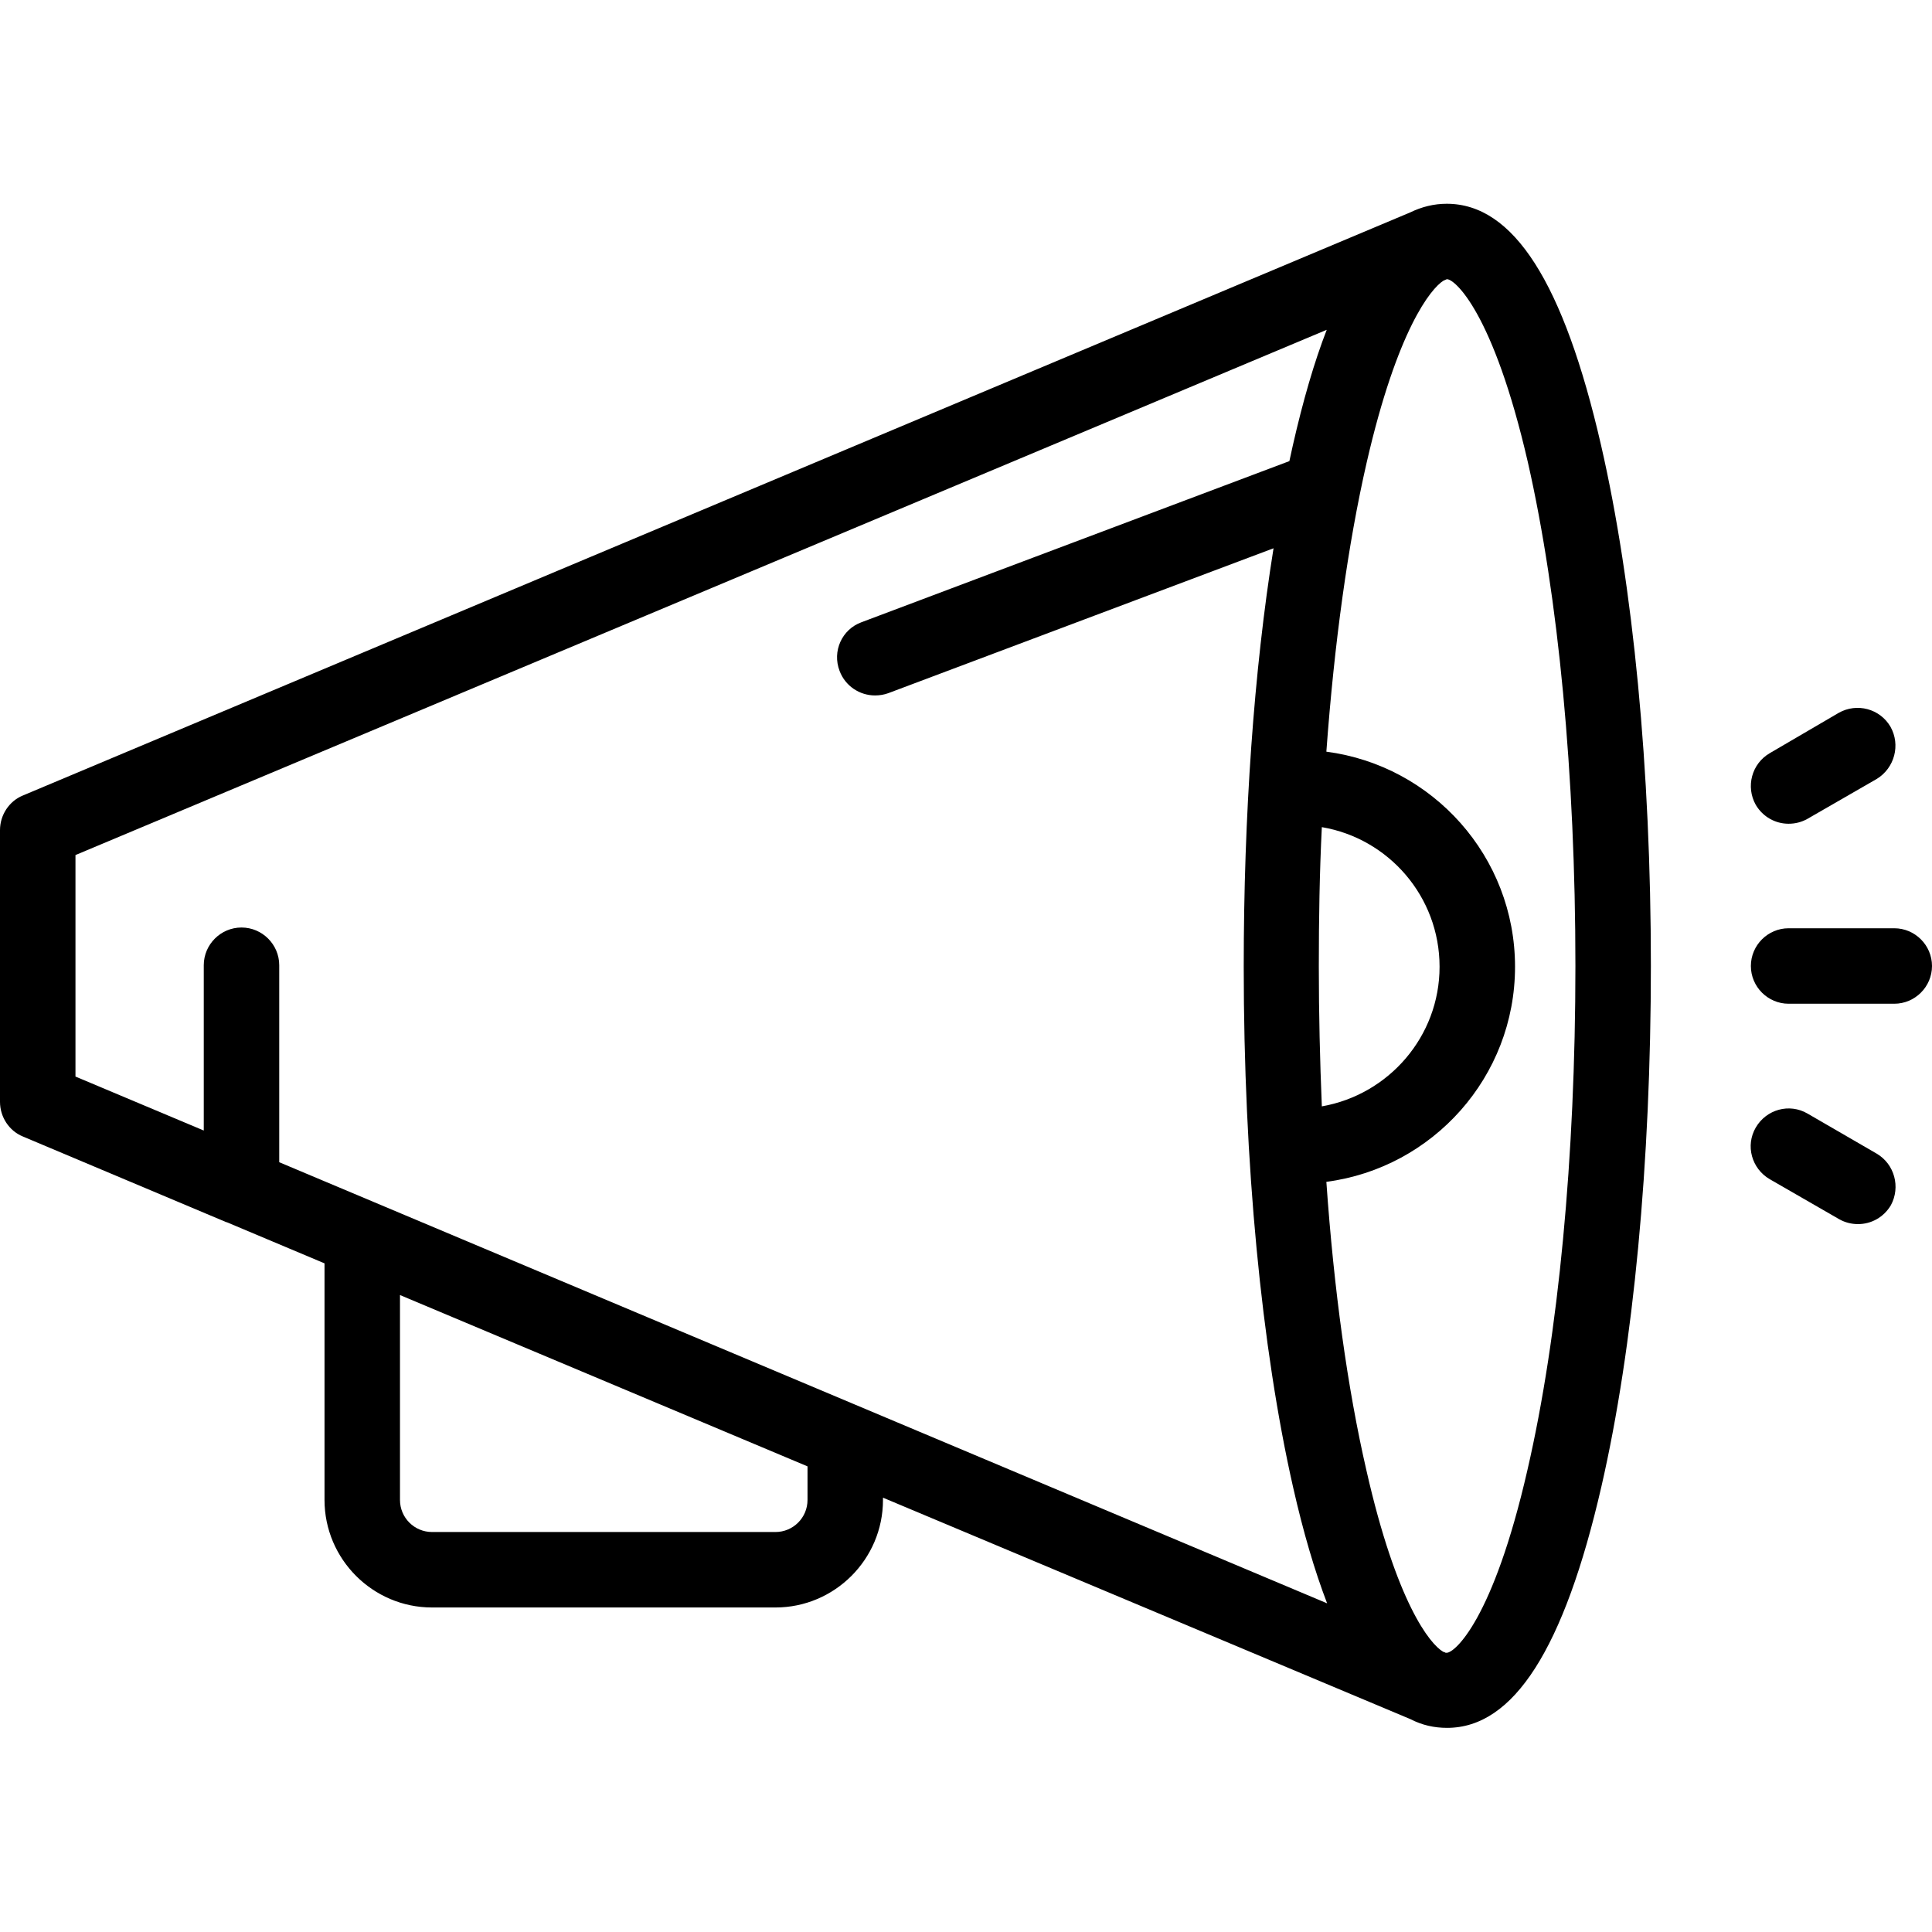 <svg xmlns="http://www.w3.org/2000/svg" viewBox="0 0 512 512"><path d="M502 246h-28c-5.5 0-10 4.5-10 10 0 5.5 4.5 10 10 10h28c5.5 0 10-4.5 10-10S507.5 246 502 246z"/><path d="M501 192.6c-2.8-4.8-8.9-6.4-13.7-3.7L469 199.6c-4.8 2.8-6.4 8.9-3.7 13.7 1.9 3.2 5.2 5 8.7 5 1.7 0 3.4-0.4 5-1.3l18.4-10.6C502.1 203.5 503.7 197.4 501 192.6z"/><path d="M497.3 305.7L479 295.1c-4.8-2.8-10.9-1.1-13.7 3.7s-1.1 10.9 3.7 13.7l18.4 10.6c1.6 0.9 3.3 1.3 5 1.3 3.5 0 6.8-1.8 8.7-5C503.7 314.6 502.1 308.5 497.3 305.7z"/><path d="M424.3 118c-9.9-43.1-23.2-64-40.9-64 -3.4 0-6.6 0.8-9.7 2.3L6.1 210.8C2.4 212.3 0 216 0 220v72c0 4 2.4 7.7 6.1 9.2l53.9 22.7c0 0 0.1 0 0.1 0L86 334.8v62.7c0 15.7 12.8 28.5 28.5 28.5h91c15.7 0 28.5-12.8 28.5-28.5v-0.6l139.8 58.7c3.1 1.6 6.3 2.3 9.7 2.3 17.6 0 31-20.9 40.9-64 8.5-37 13.1-86 13.1-138C437.5 204 432.8 155 424.3 118zM214 397.5c0 4.7-3.8 8.5-8.5 8.5h-91c-4.7 0-8.5-3.8-8.5-8.5v-54.3l108 45.4L214 397.5 214 397.5zM74 308v-52.2c0-5.5-4.5-10-10-10 -5.5 0-10 4.5-10 10v43.8l-34-14.3v-58.7L351.6 87.4c-3.3 8.5-6.3 18.8-9 30.7 -0.3 1.3-0.6 2.7-0.9 4.1l-113.4 42.7c-5.2 1.9-7.8 7.7-5.8 12.9 1.5 4 5.3 6.5 9.4 6.5 1.2 0 2.4-0.2 3.5-0.6l102.1-38.4c-5.2 32.4-7.9 70.8-7.9 110.9 0 52 4.7 101 13.1 138 2.7 11.9 5.7 22.1 9 30.7L74 308zM350.3 219.2c17.7 3 31.2 18.4 31.2 37 0 18.5-13.5 33.9-31.2 37 -0.5-12.1-0.8-24.5-0.8-37.1C349.5 243.5 349.7 231.2 350.3 219.2zM404.8 389.5c-9.1 39.8-19.3 48.5-21.4 48.5 -0.1 0-0.2 0-0.3 0 -0.2-0.1-0.3-0.2-0.5-0.2l-0.2-0.1c-3.4-2-12.3-12.8-20.3-48.1 -5-21.7-8.6-47.8-10.6-76.4 28.2-3.7 50-27.8 50-57 0-29.2-21.8-53.3-50-57 2.1-28.7 5.7-54.9 10.7-76.7 8.1-35.2 17-46 20.3-48.1l0.9-0.4c0 0 0.1 0 0.1 0 2 0 12.2 8.6 21.4 48.5 8.1 35.6 12.6 83 12.6 133.5S413 354 404.8 389.5z"/></svg>
